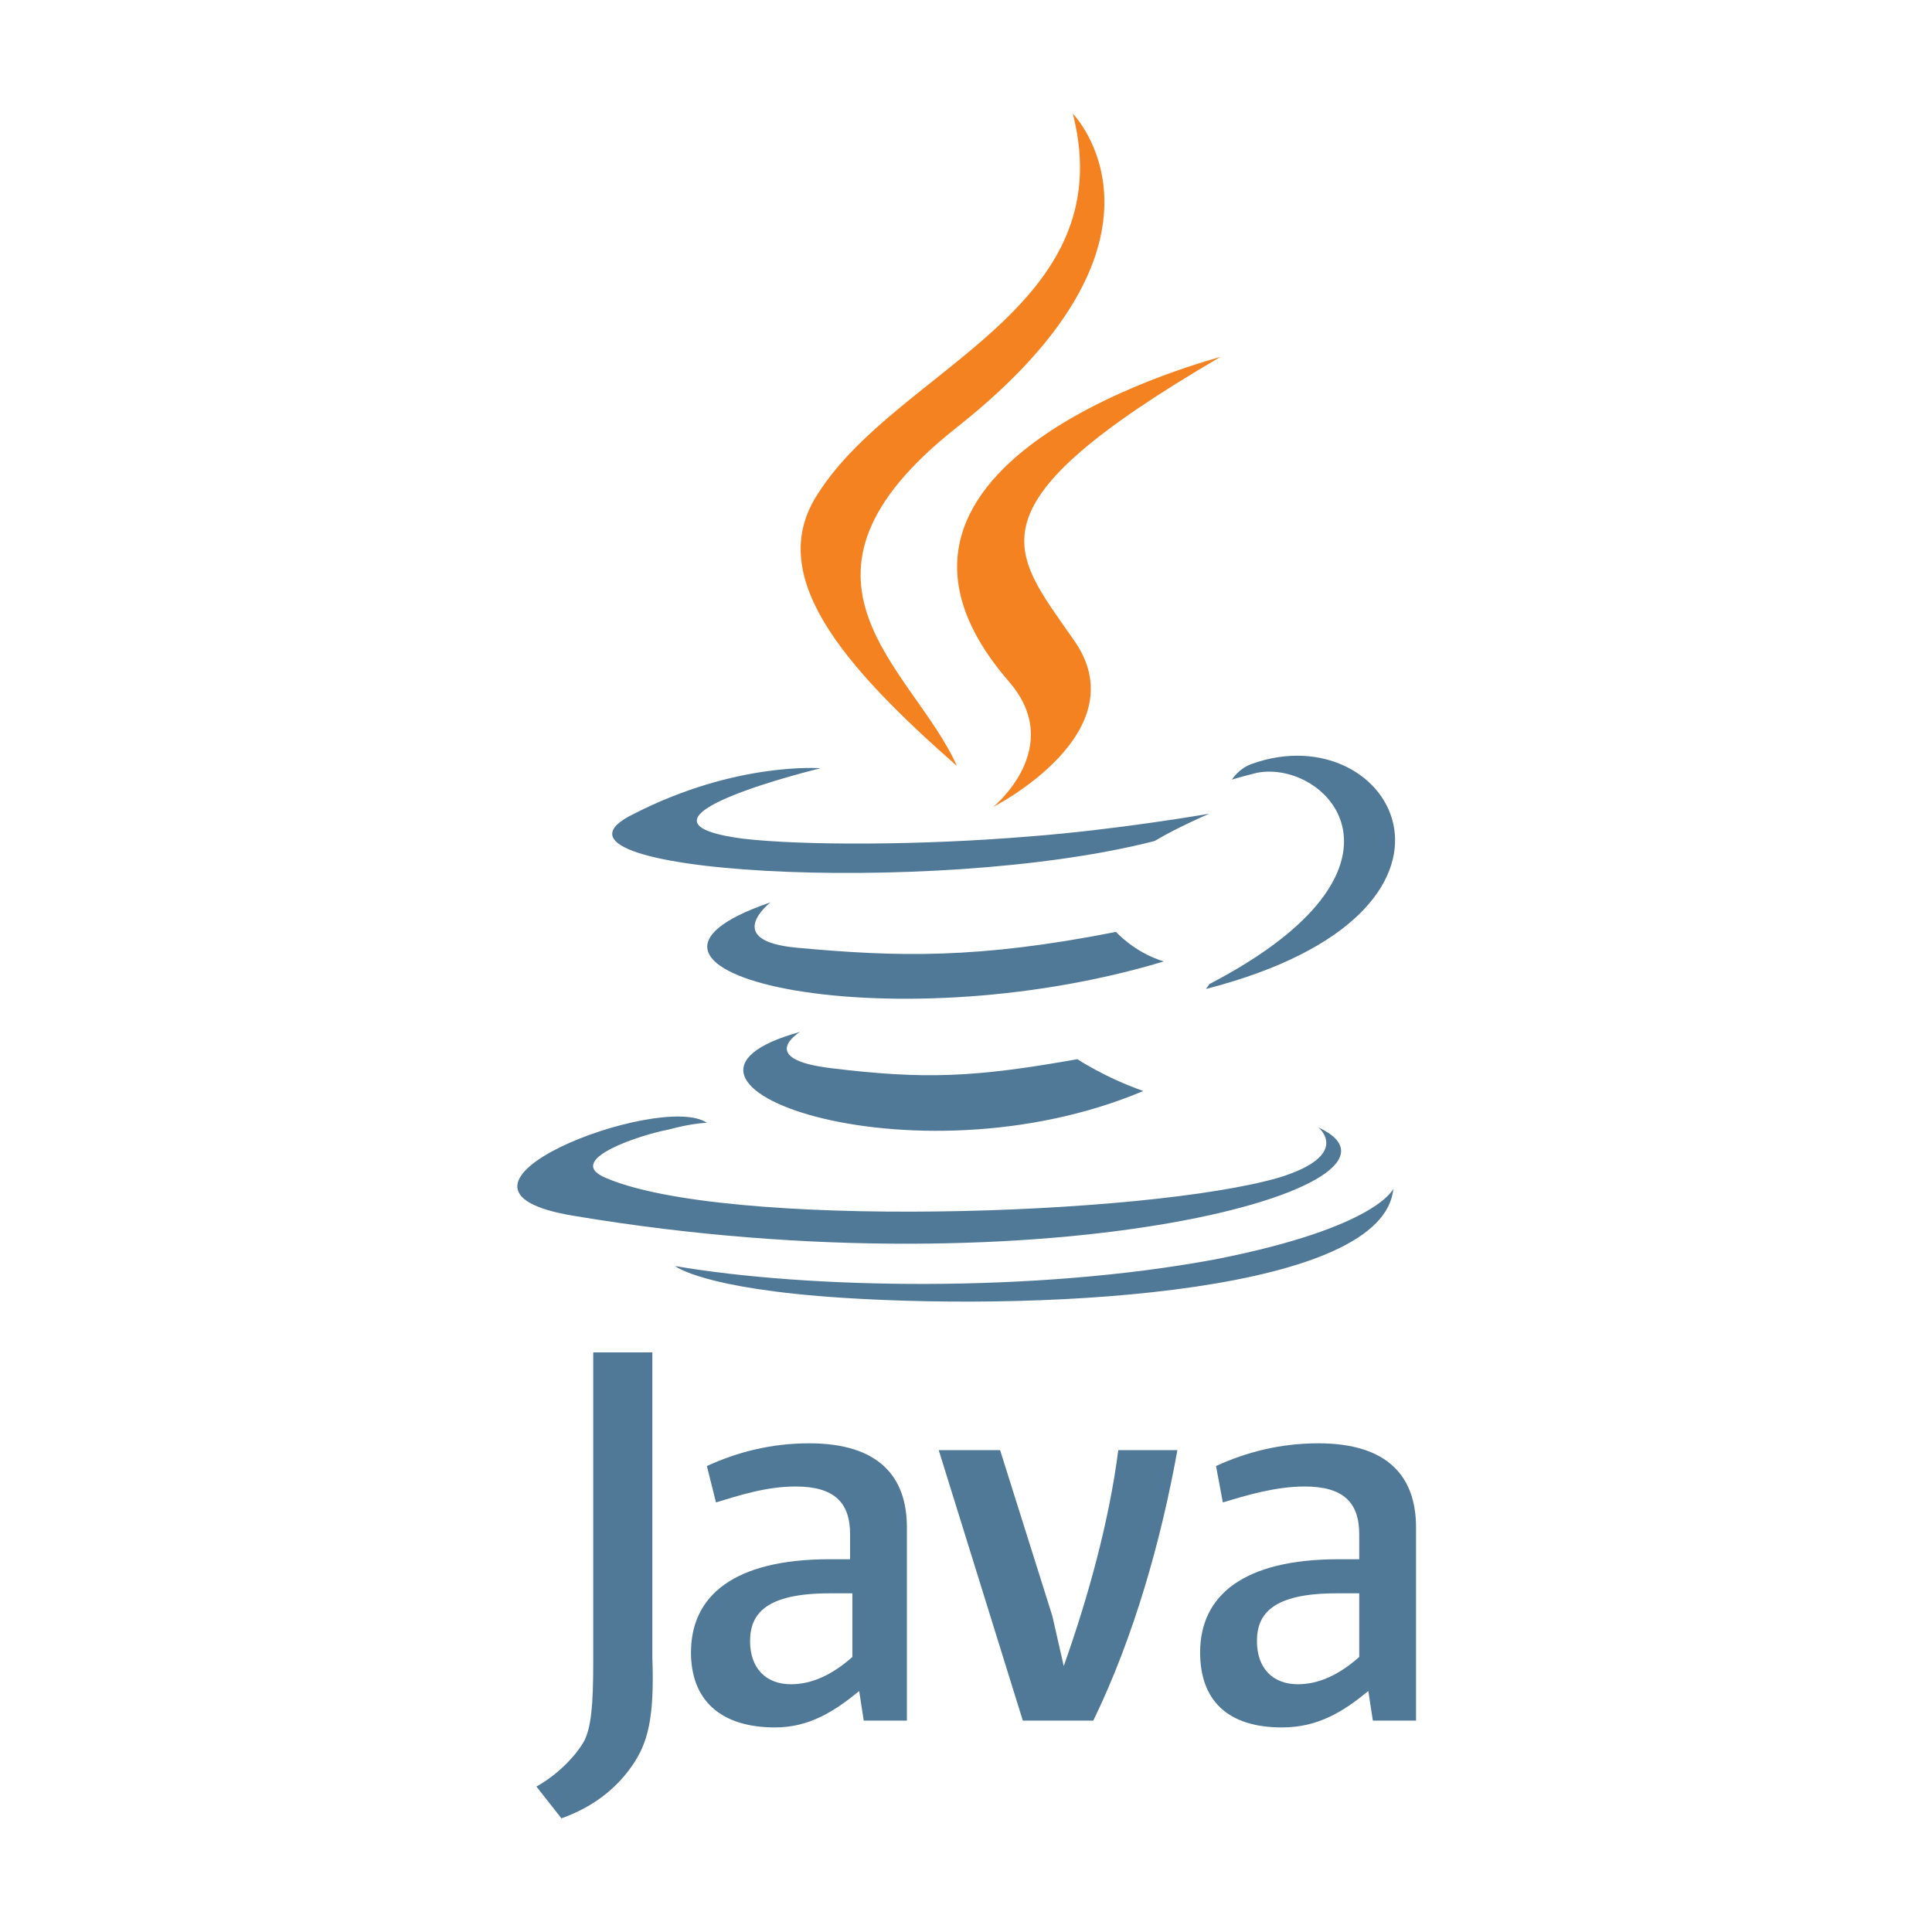 <?xml version="1.0" encoding="utf-8"?>
<!-- Generator: Adobe Illustrator 21.0.2, SVG Export Plug-In . SVG Version: 6.00 Build 0)  -->
<svg version="1.1" id="Layer_1" xmlns="http://www.w3.org/2000/svg" xmlns:xlink="http://www.w3.org/1999/xlink" x="0px" y="0px"
	 viewBox="0 0 85 85" style="enable-background:new 0 0 85 85;" xml:space="preserve">
<style type="text/css">
	.st0{fill:#507997;}
	.st1{fill:#F58220;}
</style>
<g>
	<path class="st0" d="M35.2,45.4c0,0-2,1.2,1.4,1.6c4.1,0.5,6.3,0.4,10.8-0.4c0,0,1.2,0.8,2.9,1.4C40.1,52.3,27.2,47.6,35.2,45.4z
		 M33.9,39.7c0,0-2.2,1.7,1.2,2c4.4,0.4,7.9,0.5,14-0.7c0,0,0.8,0.9,2.1,1.3C38.9,46,25.1,42.7,33.9,39.7L33.9,39.7z M58,49.6
		c0,0,1.5,1.2-1.7,2.2c-5.8,1.7-24.5,2.3-29.7,0c-1.8-0.8,1.7-1.9,2.8-2.1c1.1-0.3,1.7-0.3,1.7-0.3c-2-1.4-13.3,2.9-5.8,4.1
		C46.2,57,63.4,52.1,58,49.6L58,49.6z M36.1,33.8c0,0-9.5,2.3-3.4,3.1c2.6,0.3,7.8,0.3,12.6-0.1c3.9-0.3,7.9-1,7.9-1
		s-1.4,0.6-2.4,1.2c-9.7,2.5-28.3,1.4-22.9-1.2C32.4,33.5,36.1,33.8,36.1,33.8z M53.2,43.3c9.8-5.1,5.2-9.9,2.1-9.3
		c-0.8,0.2-1.1,0.3-1.1,0.3s0.3-0.5,0.9-0.7c6.2-2.2,11.1,6.5-2,9.9C53,43.5,53.1,43.5,53.2,43.3L53.2,43.3z M37.1,57.1
		c9.4,0.6,23.8-0.3,24.2-4.8c0,0-0.7,1.7-7.8,3.1c-8,1.5-18,1.3-23.8,0.3C29.7,55.7,30.9,56.7,37.1,57.1L37.1,57.1z"/>
	<path class="st1" d="M47.2,5c0,0,5.4,5.5-5.1,13.8c-8.5,6.7-1.9,10.6,0,14.9c-5-4.4-8.5-8.4-6.1-12C39.5,16.2,49.4,13.6,47.2,5z
		 M44.4,30c2.5,2.9-0.7,5.5-0.7,5.5s6.5-3.3,3.5-7.4c-2.7-3.9-4.8-5.8,6.5-12.4C53.8,15.7,35.9,20.2,44.4,30L44.4,30z"/>
	<path class="st0" d="M39.9,75.7v-8.5c0-2.2-1.2-3.7-4.3-3.7c-1.7,0-3.2,0.4-4.5,1l0.4,1.6c1-0.3,2.2-0.7,3.5-0.7
		c1.7,0,2.4,0.7,2.4,2.1v1.1h-0.9c-4.2,0-6.1,1.6-6.1,4.1c0,2.1,1.3,3.3,3.7,3.3c1.5,0,2.6-0.7,3.7-1.6l0.2,1.3L39.9,75.7L39.9,75.7
		z M37.5,72.9c-0.9,0.8-1.8,1.2-2.7,1.2c-1.1,0-1.8-0.7-1.8-1.9s0.7-2.1,3.5-2.1h1V72.9L37.5,72.9z M48.1,75.7h-3.1l-3.7-11.9H44
		l2.3,7.3l0.5,2.2c1.1-3.1,2-6.4,2.4-9.5h2.6C51.1,67.7,49.9,72,48.1,75.7L48.1,75.7z M62.3,75.7v-8.5c0-2.2-1.2-3.7-4.3-3.7
		c-1.7,0-3.2,0.4-4.5,1l0.3,1.6c1-0.3,2.3-0.7,3.6-0.7c1.7,0,2.4,0.7,2.4,2.1v1.1h-0.9c-4.2,0-6.1,1.6-6.1,4.1
		c0,2.1,1.2,3.3,3.6,3.3c1.6,0,2.7-0.7,3.8-1.6l0.2,1.3L62.3,75.7L62.3,75.7z M59.8,72.9c-0.9,0.8-1.8,1.2-2.7,1.2
		c-1.1,0-1.8-0.7-1.8-1.9s0.7-2.1,3.5-2.1h1L59.8,72.9L59.8,72.9z M27.8,77.7c-0.7,1-1.7,1.8-3.1,2.3l-1.1-1.4
		c0.9-0.5,1.7-1.3,2.1-2c0.3-0.6,0.4-1.5,0.4-3.5V59.5h2.6v13.4C28.8,75.6,28.5,76.7,27.8,77.7L27.8,77.7z"/>
</g>
</svg>
